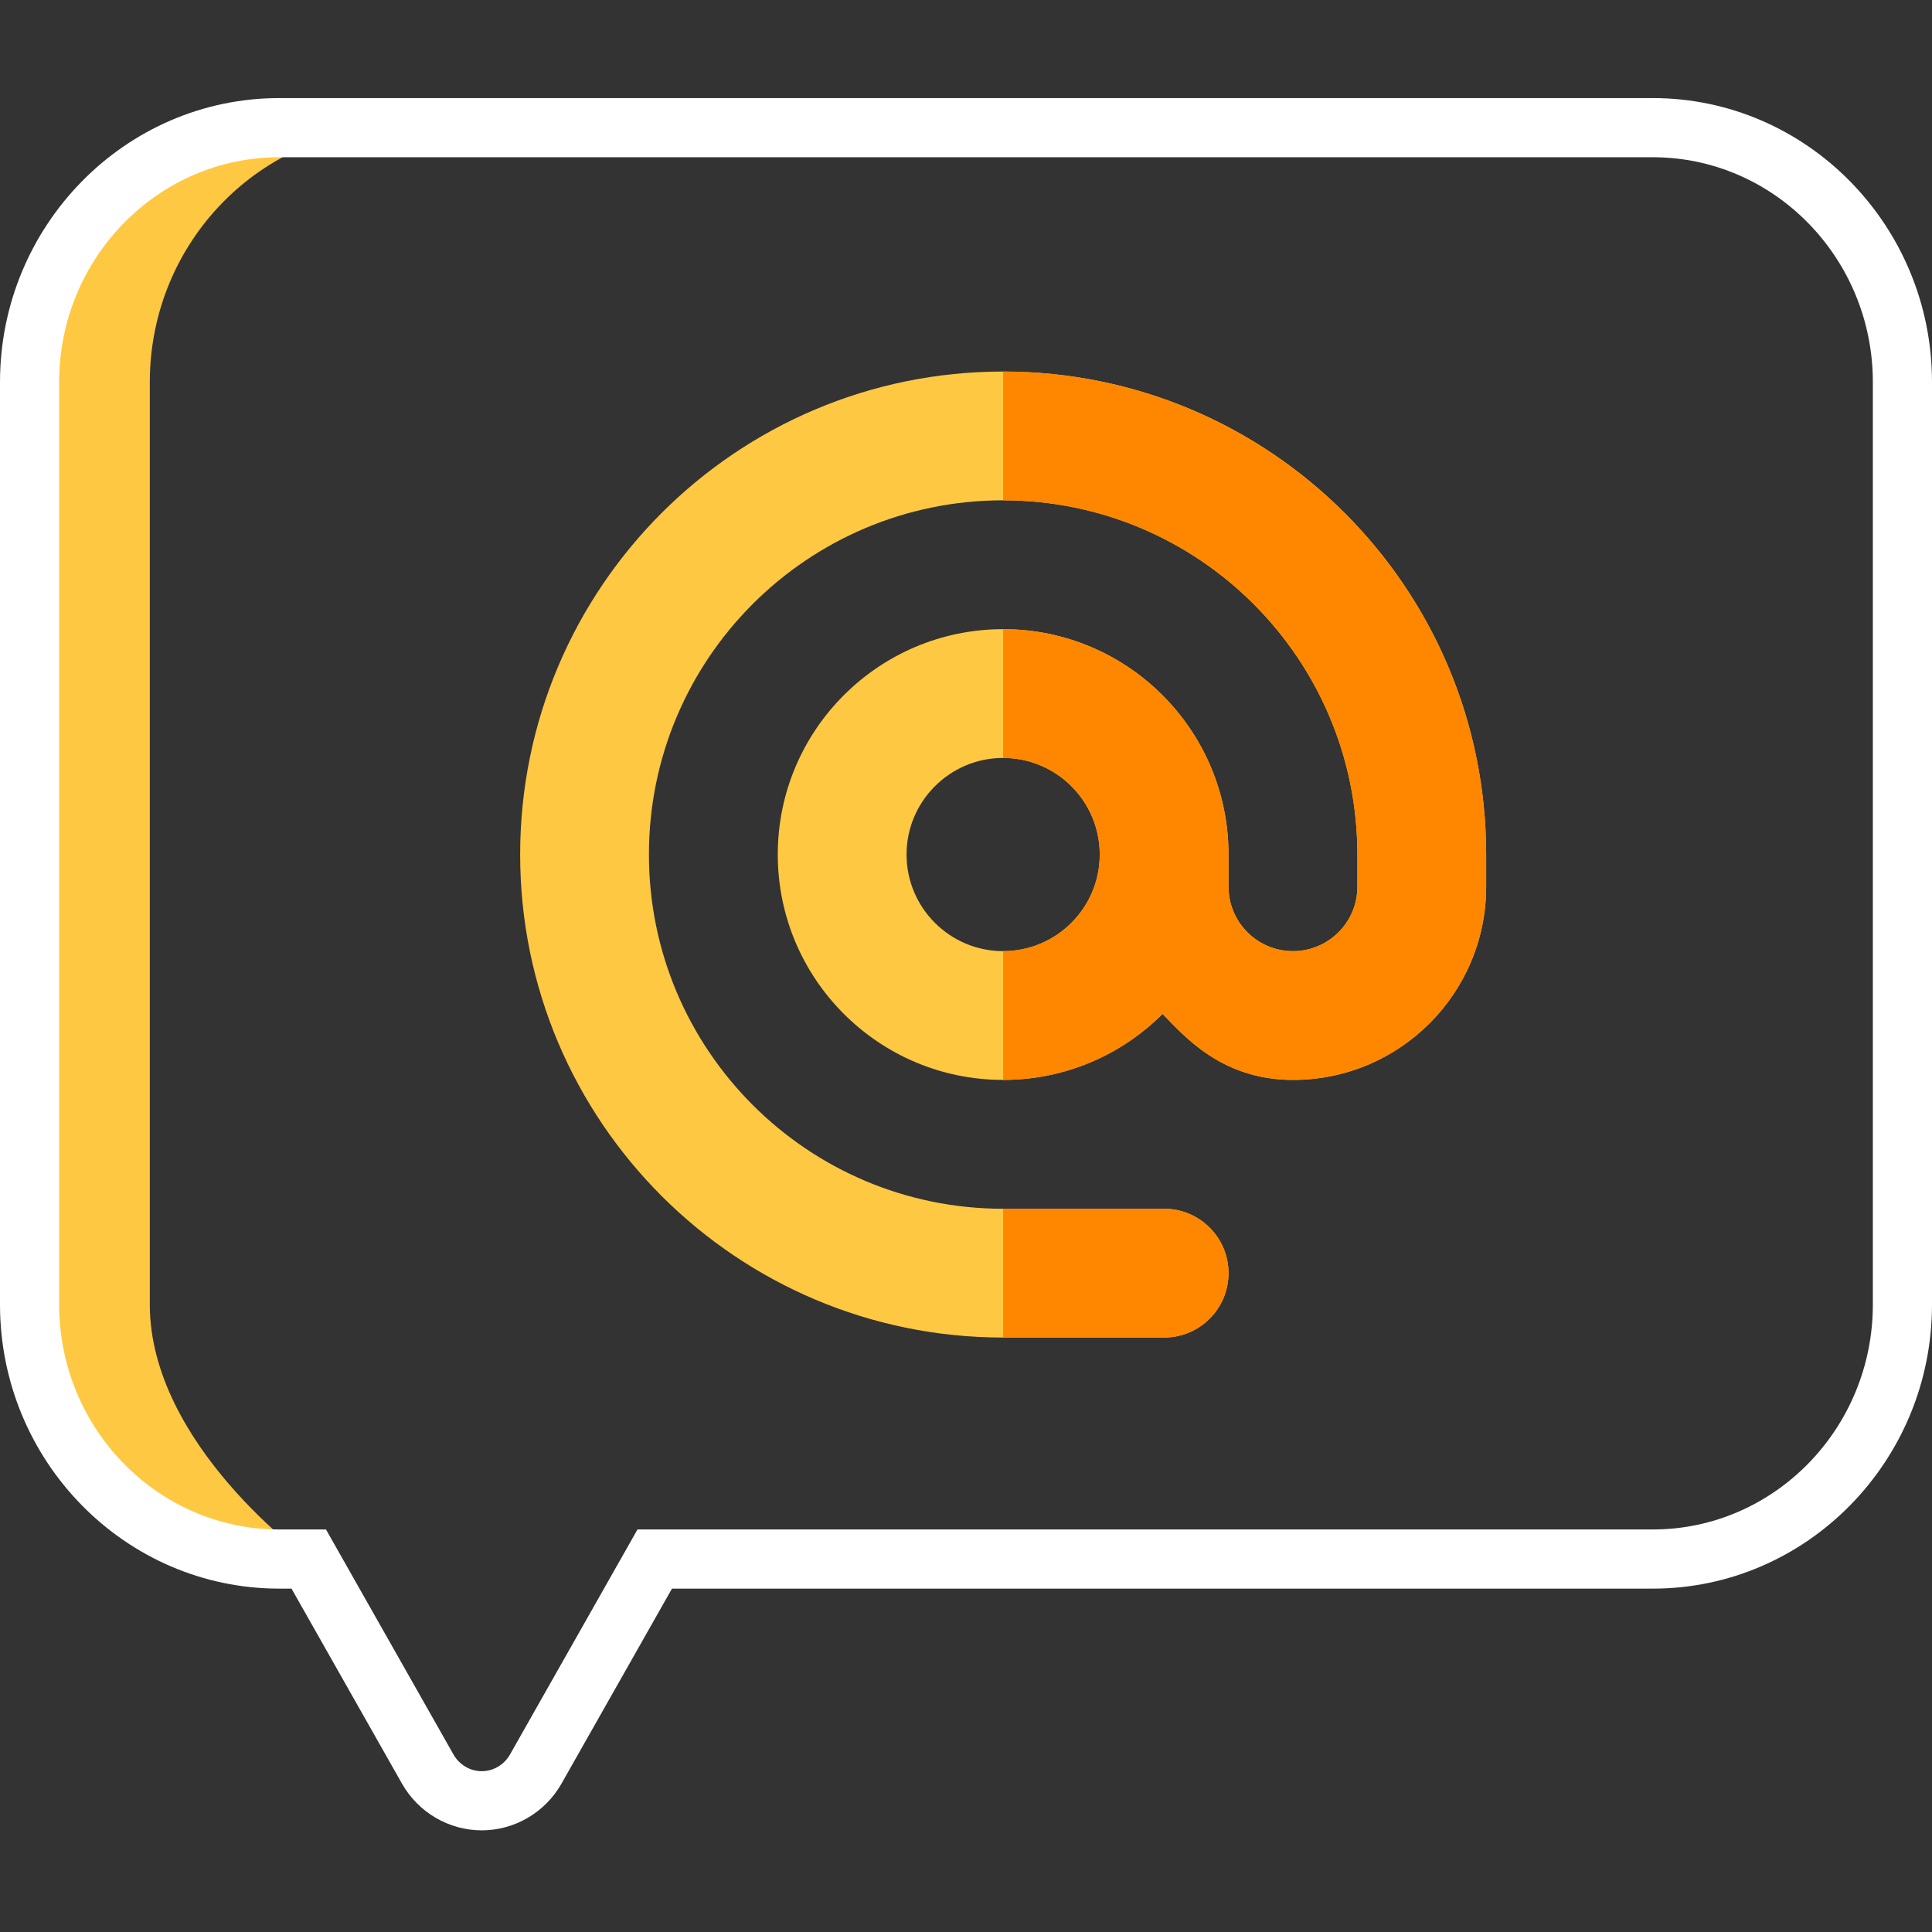 <svg width="26" height="26" viewBox="0 0 26 26" fill="none" xmlns="http://www.w3.org/2000/svg">
<rect x="0" y="0" width="26" height="26" fill="#333333" stroke="none"/>
<g clip-path="url(#clip0)">
<path d="M2.016 17.556V5.143C2.016 3.251 3.521 1.718 5.377 1.718H3.758C1.903 1.718 0.398 3.251 0.398 5.143V17.556C0.398 19.448 1.903 20.981 3.758 20.981H4.155C4.155 20.981 2.016 19.448 2.016 17.556Z" fill="#FFC843"/>
<path d="M22.242 1.32H3.758C1.686 1.32 0 3.035 0 5.143V17.556C0 19.664 1.686 21.379 3.758 21.379H3.923L5.409 24.002C5.629 24.391 6.041 24.632 6.483 24.632C6.925 24.632 7.337 24.391 7.557 24.002L9.043 21.379H22.242C24.314 21.379 26 19.664 26 17.556V5.143C26 3.035 24.314 1.32 22.242 1.32ZM25.204 17.556C25.204 19.225 23.875 20.583 22.242 20.583H8.579L6.864 23.61C6.785 23.75 6.639 23.836 6.483 23.836C6.327 23.836 6.181 23.75 6.102 23.61L4.387 20.583H3.758C2.125 20.583 0.796 19.225 0.796 17.556V5.143C0.796 3.474 2.125 2.116 3.758 2.116H22.242C23.875 2.116 25.204 3.474 25.204 5.143V17.556Z" fill="white"/>
<path d="M13.5 5C9.91 5 7 7.91 7 11.5C7 15.091 9.914 18 13.5 18H15.667C15.896 18 16.117 17.909 16.279 17.746C16.442 17.584 16.533 17.363 16.533 17.133C16.533 16.655 16.145 16.267 15.667 16.267H13.5C10.867 16.267 8.733 14.13 8.733 11.5C8.733 8.867 10.867 6.733 13.5 6.733C16.133 6.733 18.267 8.867 18.267 11.5V11.933C18.267 12.413 17.877 12.8 17.4 12.8C16.922 12.8 16.533 12.412 16.533 11.933V11.5C16.533 9.826 15.174 8.467 13.5 8.467C11.826 8.467 10.467 9.826 10.467 11.5C10.467 13.174 11.826 14.533 13.5 14.533C14.337 14.533 15.095 14.194 15.645 13.645C15.917 13.917 16.421 14.533 17.4 14.533C18.836 14.533 20 13.369 20 11.933V11.5C20 7.91 17.09 5 13.5 5ZM13.5 12.8C12.783 12.8 12.2 12.217 12.2 11.5C12.2 10.783 12.783 10.2 13.5 10.2C14.217 10.2 14.8 10.783 14.8 11.5C14.8 12.217 14.217 12.8 13.5 12.8Z" fill="#FFC843"/>
<path d="M15.667 16.267H13.5V18H15.667C15.896 18 16.117 17.909 16.279 17.746C16.442 17.584 16.533 17.363 16.533 17.133C16.533 16.655 16.145 16.267 15.667 16.267V16.267Z" fill="#FF8700"/>
<path d="M13.5 5V6.733C16.133 6.733 18.267 8.867 18.267 11.5V11.933C18.267 12.413 17.877 12.8 17.4 12.8C16.922 12.8 16.533 12.412 16.533 11.933V11.5C16.533 9.826 15.174 8.467 13.5 8.467V10.2C14.217 10.2 14.8 10.783 14.8 11.5C14.8 12.217 14.217 12.8 13.5 12.8V14.533C14.337 14.533 15.095 14.194 15.645 13.645C15.917 13.917 16.421 14.533 17.4 14.533C18.836 14.533 20 13.369 20 11.933V11.5C20 7.91 17.09 5 13.5 5V5Z" fill="#FF8700"/>
</g>
<defs>
<clipPath id="clip0">
<rect width="26" height="26" fill="white"/>
</clipPath>
</defs>
</svg>
